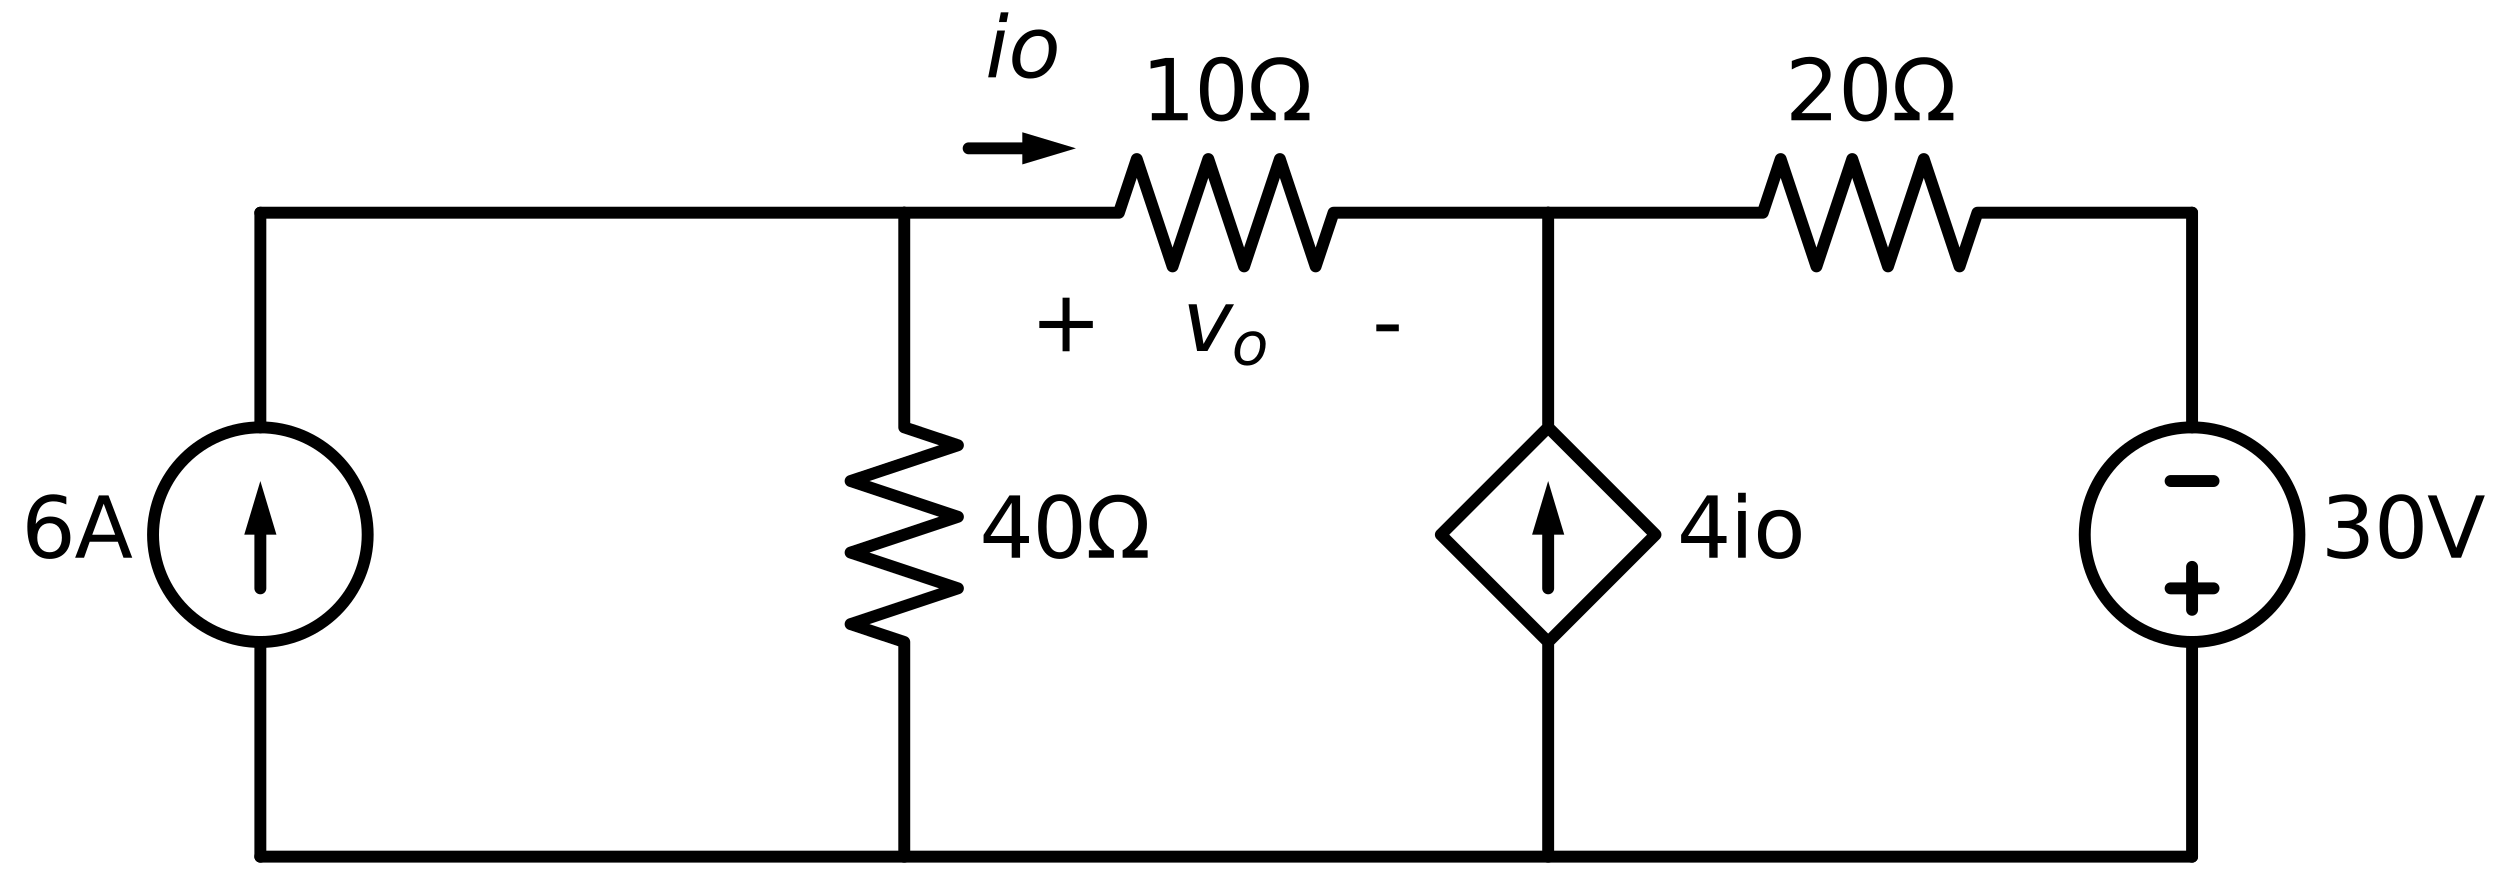 <?xml version="1.0" encoding="utf-8" standalone="no"?>
<!DOCTYPE svg PUBLIC "-//W3C//DTD SVG 1.1//EN"
  "http://www.w3.org/Graphics/SVG/1.1/DTD/svg11.dtd">
<svg xmlns:xlink="http://www.w3.org/1999/xlink" width="419.316pt" height="148.36pt" viewBox="0 0 419.316 148.36" xmlns="http://www.w3.org/2000/svg" version="1.1">
 <defs>
  <style type="text/css">*{stroke-linejoin: round; stroke-linecap: butt}</style>
 </defs>
 <g id="figure_1">
  <g id="patch_1">
   <path d="M 0 148.36 
L 419.316 148.36 
L 419.316 0 
L 0 0 
z
" style="fill: #ffffff"/>
  </g>
  <g id="axes_1">
   <g id="patch_2">
    <path d="M 43.668 107.68 
C 48.442 107.68 53.02 105.783 56.396 102.408 
C 59.771 99.032 61.668 94.454 61.668 89.68 
C 61.668 84.906 59.771 80.328 56.396 76.952 
C 53.02 73.577 48.442 71.68 43.668 71.68 
C 38.894 71.68 34.316 73.577 30.94 76.952 
C 27.565 80.328 25.668 84.906 25.668 89.68 
C 25.668 94.454 27.565 99.032 30.94 102.408 
C 34.316 105.783 38.894 107.68 43.668 107.68 
L 43.668 107.68 
z
" clip-path="url(#p9a4920260a)" style="fill: none; stroke: #000000; stroke-width: 2; stroke-linejoin: miter"/>
   </g>
   <g id="patch_3">
    <path d="M 367.668 107.68 
C 372.442 107.68 377.02 105.783 380.396 102.408 
C 383.771 99.032 385.668 94.454 385.668 89.68 
C 385.668 84.906 383.771 80.328 380.396 76.952 
C 377.02 73.577 372.442 71.68 367.668 71.68 
C 362.894 71.68 358.316 73.577 354.94 76.952 
C 351.565 80.328 349.668 84.906 349.668 89.68 
C 349.668 94.454 351.565 99.032 354.94 102.408 
C 358.316 105.783 362.894 107.68 367.668 107.68 
L 367.668 107.68 
z
" clip-path="url(#p9a4920260a)" style="fill: none; stroke: #000000; stroke-width: 2; stroke-linejoin: miter"/>
   </g>
   <g id="line2d_1">
    <path d="M 43.668 143.68 
L 43.668 107.68 
L 43.668 107.68 
M 43.668 71.68 
L 43.668 71.68 
L 43.668 35.68 
" clip-path="url(#p9a4920260a)" style="fill: none; stroke: #000000; stroke-width: 2; stroke-linecap: round"/>
   </g>
   <g id="line2d_2">
    <path d="M 43.668 98.68 
L 43.668 89.68 
" clip-path="url(#p9a4920260a)" style="fill: none; stroke: #000000; stroke-width: 2; stroke-linecap: round"/>
   </g>
   <g id="patch_4">
    <path d="M 40.968 89.68 
L 43.668 80.68 
L 46.368 89.68 
z
" clip-path="url(#p9a4920260a)"/>
   </g>
   <g id="line2d_3">
    <path d="M 43.668 35.68 
L 97.668 35.68 
L 151.668 35.68 
" clip-path="url(#p9a4920260a)" style="fill: none; stroke: #000000; stroke-width: 2; stroke-linecap: round"/>
   </g>
   <g id="line2d_4">
    <path d="M 151.668 35.68 
L 187.668 35.68 
L 190.668 26.68 
L 196.668 44.68 
L 202.668 26.68 
L 208.668 44.68 
L 214.668 26.68 
L 220.668 44.68 
L 223.668 35.68 
L 259.668 35.68 
" clip-path="url(#p9a4920260a)" style="fill: none; stroke: #000000; stroke-width: 2; stroke-linecap: round"/>
   </g>
   <g id="line2d_5">
    <path d="M 259.668 35.68 
L 295.668 35.68 
L 298.668 26.68 
L 304.668 44.68 
L 310.668 26.68 
L 316.668 44.68 
L 322.668 26.68 
L 328.668 44.68 
L 331.668 35.68 
L 367.668 35.68 
" clip-path="url(#p9a4920260a)" style="fill: none; stroke: #000000; stroke-width: 2; stroke-linecap: round"/>
   </g>
   <g id="line2d_6">
    <path d="M 367.668 35.68 
L 367.668 71.68 
L 367.668 71.68 
M 367.668 107.68 
L 367.668 107.68 
L 367.668 143.68 
" clip-path="url(#p9a4920260a)" style="fill: none; stroke: #000000; stroke-width: 2; stroke-linecap: round"/>
   </g>
   <g id="line2d_7">
    <path d="M 364.068 80.68 
L 371.268 80.68 
" clip-path="url(#p9a4920260a)" style="fill: none; stroke: #000000; stroke-width: 2; stroke-linecap: round"/>
   </g>
   <g id="line2d_8">
    <path d="M 367.668 95.08 
L 367.668 102.28 
" clip-path="url(#p9a4920260a)" style="fill: none; stroke: #000000; stroke-width: 2; stroke-linecap: round"/>
   </g>
   <g id="line2d_9">
    <path d="M 364.068 98.68 
L 371.268 98.68 
" clip-path="url(#p9a4920260a)" style="fill: none; stroke: #000000; stroke-width: 2; stroke-linecap: round"/>
   </g>
   <g id="line2d_10">
    <path d="M 43.668 143.68 
L 205.668 143.68 
L 367.668 143.68 
" clip-path="url(#p9a4920260a)" style="fill: none; stroke: #000000; stroke-width: 2; stroke-linecap: round"/>
   </g>
   <g id="line2d_11">
    <path d="M 151.668 35.68 
L 151.668 71.68 
L 160.668 74.68 
L 142.668 80.68 
L 160.668 86.68 
L 142.668 92.68 
L 160.668 98.68 
L 142.668 104.68 
L 151.668 107.68 
L 151.668 143.68 
" clip-path="url(#p9a4920260a)" style="fill: none; stroke: #000000; stroke-width: 2; stroke-linecap: round"/>
   </g>
   <g id="line2d_12">
    <path d="M 259.668 35.68 
L 259.668 71.68 
M 259.668 107.68 
L 241.668 89.68 
L 259.668 71.68 
L 277.668 89.68 
L 259.668 107.68 
L 259.668 143.68 
" clip-path="url(#p9a4920260a)" style="fill: none; stroke: #000000; stroke-width: 2; stroke-linecap: round"/>
   </g>
   <g id="line2d_13">
    <path d="M 259.668 89.68 
L 259.668 98.68 
" clip-path="url(#p9a4920260a)" style="fill: none; stroke: #000000; stroke-width: 2; stroke-linecap: round"/>
   </g>
   <g id="patch_5">
    <path d="M 256.968 89.68 
L 259.668 80.68 
L 262.368 89.68 
z
" clip-path="url(#p9a4920260a)"/>
   </g>
   <g id="line2d_14">
    <path d="M 162.468 24.88 
L 171.468 24.88 
L 171.468 24.88 
" clip-path="url(#p9a4920260a)" style="fill: none; stroke: #000000; stroke-width: 2; stroke-linecap: round"/>
   </g>
   <g id="patch_6">
    <path d="M 171.468 22.18 
L 180.468 24.88 
L 171.468 27.58 
z
" clip-path="url(#p9a4920260a)"/>
   </g>
   <g id="text_1">
    <!-- 6A -->
    <g transform="translate(3.584 93.543) scale(0.14 -0.14)">
     <defs>
      <path id="DejaVuSans-36" d="M 2113 2584 
Q 1688 2584 1439 2293 
Q 1191 2003 1191 1497 
Q 1191 994 1439 701 
Q 1688 409 2113 409 
Q 2538 409 2786 701 
Q 3034 994 3034 1497 
Q 3034 2003 2786 2293 
Q 2538 2584 2113 2584 
z
M 3366 4563 
L 3366 3988 
Q 3128 4100 2886 4159 
Q 2644 4219 2406 4219 
Q 1781 4219 1451 3797 
Q 1122 3375 1075 2522 
Q 1259 2794 1537 2939 
Q 1816 3084 2150 3084 
Q 2853 3084 3261 2657 
Q 3669 2231 3669 1497 
Q 3669 778 3244 343 
Q 2819 -91 2113 -91 
Q 1303 -91 875 529 
Q 447 1150 447 2328 
Q 447 3434 972 4092 
Q 1497 4750 2381 4750 
Q 2619 4750 2861 4703 
Q 3103 4656 3366 4563 
z
" transform="scale(0.016)"/>
      <path id="DejaVuSans-41" d="M 2188 4044 
L 1331 1722 
L 3047 1722 
L 2188 4044 
z
M 1831 4666 
L 2547 4666 
L 4325 0 
L 3669 0 
L 3244 1197 
L 1141 1197 
L 716 0 
L 50 0 
L 1831 4666 
z
" transform="scale(0.016)"/>
     </defs>
     <use xlink:href="#DejaVuSans-36"/>
     <use xlink:href="#DejaVuSans-41" x="63.623"/>
    </g>
   </g>
   <g id="text_2">
    <!-- + -->
    <g transform="translate(172.802 58.918) scale(0.14 -0.14)">
     <defs>
      <path id="DejaVuSans-2b" d="M 2944 4013 
L 2944 2272 
L 4684 2272 
L 4684 1741 
L 2944 1741 
L 2944 0 
L 2419 0 
L 2419 1741 
L 678 1741 
L 678 2272 
L 2419 2272 
L 2419 4013 
L 2944 4013 
z
" transform="scale(0.016)"/>
     </defs>
     <use xlink:href="#DejaVuSans-2b"/>
    </g>
   </g>
   <g id="text_3">
    <!-- $v_o$ -->
    <g transform="translate(198.318 58.918) scale(0.14 -0.14)">
     <defs>
      <path id="DejaVuSans-Oblique-76" d="M 459 3500 
L 1069 3500 
L 1581 525 
L 3256 3500 
L 3866 3500 
L 1875 0 
L 1100 0 
L 459 3500 
z
" transform="scale(0.016)"/>
      <path id="DejaVuSans-Oblique-6f" d="M 1625 -91 
Q 1009 -91 651 289 
Q 294 669 294 1325 
Q 294 1706 417 2101 
Q 541 2497 738 2766 
Q 1047 3184 1428 3384 
Q 1809 3584 2291 3584 
Q 2888 3584 3255 3212 
Q 3622 2841 3622 2241 
Q 3622 1825 3500 1412 
Q 3378 1000 3181 728 
Q 2875 309 2494 109 
Q 2113 -91 1625 -91 
z
M 891 1344 
Q 891 869 1089 633 
Q 1288 397 1691 397 
Q 2269 397 2648 901 
Q 3028 1406 3028 2181 
Q 3028 2634 2825 2865 
Q 2622 3097 2228 3097 
Q 1903 3097 1650 2945 
Q 1397 2794 1197 2484 
Q 1050 2253 970 1956 
Q 891 1659 891 1344 
z
" transform="scale(0.016)"/>
     </defs>
     <use xlink:href="#DejaVuSans-Oblique-76" transform="translate(0 0.312)"/>
     <use xlink:href="#DejaVuSans-Oblique-6f" transform="translate(59.18 -16.094) scale(0.7)"/>
    </g>
   </g>
   <g id="text_4">
    <!-- - -->
    <g transform="translate(230.143 58.918) scale(0.14 -0.14)">
     <defs>
      <path id="DejaVuSans-2d" d="M 313 2009 
L 1997 2009 
L 1997 1497 
L 313 1497 
L 313 2009 
z
" transform="scale(0.016)"/>
     </defs>
     <use xlink:href="#DejaVuSans-2d"/>
    </g>
   </g>
   <g id="text_5">
    <!-- 10Ω -->
    <g transform="translate(191.411 20.168) scale(0.14 -0.14)">
     <defs>
      <path id="DejaVuSans-31" d="M 794 531 
L 1825 531 
L 1825 4091 
L 703 3866 
L 703 4441 
L 1819 4666 
L 2450 4666 
L 2450 531 
L 3481 531 
L 3481 0 
L 794 0 
L 794 531 
z
" transform="scale(0.016)"/>
      <path id="DejaVuSans-30" d="M 2034 4250 
Q 1547 4250 1301 3770 
Q 1056 3291 1056 2328 
Q 1056 1369 1301 889 
Q 1547 409 2034 409 
Q 2525 409 2770 889 
Q 3016 1369 3016 2328 
Q 3016 3291 2770 3770 
Q 2525 4250 2034 4250 
z
M 2034 4750 
Q 2819 4750 3233 4129 
Q 3647 3509 3647 2328 
Q 3647 1150 3233 529 
Q 2819 -91 2034 -91 
Q 1250 -91 836 529 
Q 422 1150 422 2328 
Q 422 3509 836 4129 
Q 1250 4750 2034 4750 
z
" transform="scale(0.016)"/>
      <path id="DejaVuSans-3a9" d="M 4647 556 
L 4647 0 
L 2772 0 
L 2772 556 
Q 3325 859 3634 1378 
Q 3944 1897 3944 2528 
Q 3944 3278 3531 3731 
Q 3119 4184 2444 4184 
Q 1769 4184 1355 3729 
Q 941 3275 941 2528 
Q 941 1897 1250 1378 
Q 1563 859 2119 556 
L 2119 0 
L 244 0 
L 244 556 
L 1241 556 
Q 747 991 519 1456 
Q 294 1922 294 2497 
Q 294 3491 894 4106 
Q 1491 4722 2444 4722 
Q 3391 4722 3994 4106 
Q 4594 3494 4594 2528 
Q 4594 1922 4372 1459 
Q 4150 997 3647 556 
L 4647 556 
z
" transform="scale(0.016)"/>
     </defs>
     <use xlink:href="#DejaVuSans-31"/>
     <use xlink:href="#DejaVuSans-30" x="63.623"/>
     <use xlink:href="#DejaVuSans-3a9" x="127.246"/>
    </g>
   </g>
   <g id="text_6">
    <!-- 20Ω -->
    <g transform="translate(299.411 20.168) scale(0.14 -0.14)">
     <defs>
      <path id="DejaVuSans-32" d="M 1228 531 
L 3431 531 
L 3431 0 
L 469 0 
L 469 531 
Q 828 903 1448 1529 
Q 2069 2156 2228 2338 
Q 2531 2678 2651 2914 
Q 2772 3150 2772 3378 
Q 2772 3750 2511 3984 
Q 2250 4219 1831 4219 
Q 1534 4219 1204 4116 
Q 875 4013 500 3803 
L 500 4441 
Q 881 4594 1212 4672 
Q 1544 4750 1819 4750 
Q 2544 4750 2975 4387 
Q 3406 4025 3406 3419 
Q 3406 3131 3298 2873 
Q 3191 2616 2906 2266 
Q 2828 2175 2409 1742 
Q 1991 1309 1228 531 
z
" transform="scale(0.016)"/>
     </defs>
     <use xlink:href="#DejaVuSans-32"/>
     <use xlink:href="#DejaVuSans-30" x="63.623"/>
     <use xlink:href="#DejaVuSans-3a9" x="127.246"/>
    </g>
   </g>
   <g id="text_7">
    <!-- 30V -->
    <g transform="translate(389.268 93.543) scale(0.14 -0.14)">
     <defs>
      <path id="DejaVuSans-33" d="M 2597 2516 
Q 3050 2419 3304 2112 
Q 3559 1806 3559 1356 
Q 3559 666 3084 287 
Q 2609 -91 1734 -91 
Q 1441 -91 1130 -33 
Q 819 25 488 141 
L 488 750 
Q 750 597 1062 519 
Q 1375 441 1716 441 
Q 2309 441 2620 675 
Q 2931 909 2931 1356 
Q 2931 1769 2642 2001 
Q 2353 2234 1838 2234 
L 1294 2234 
L 1294 2753 
L 1863 2753 
Q 2328 2753 2575 2939 
Q 2822 3125 2822 3475 
Q 2822 3834 2567 4026 
Q 2313 4219 1838 4219 
Q 1578 4219 1281 4162 
Q 984 4106 628 3988 
L 628 4550 
Q 988 4650 1302 4700 
Q 1616 4750 1894 4750 
Q 2613 4750 3031 4423 
Q 3450 4097 3450 3541 
Q 3450 3153 3228 2886 
Q 3006 2619 2597 2516 
z
" transform="scale(0.016)"/>
      <path id="DejaVuSans-56" d="M 1831 0 
L 50 4666 
L 709 4666 
L 2188 738 
L 3669 4666 
L 4325 4666 
L 2547 0 
L 1831 0 
z
" transform="scale(0.016)"/>
     </defs>
     <use xlink:href="#DejaVuSans-33"/>
     <use xlink:href="#DejaVuSans-30" x="63.623"/>
     <use xlink:href="#DejaVuSans-56" x="127.246"/>
    </g>
   </g>
   <g id="text_8">
    <!-- 40Ω -->
    <g transform="translate(164.268 93.543) scale(0.14 -0.14)">
     <defs>
      <path id="DejaVuSans-34" d="M 2419 4116 
L 825 1625 
L 2419 1625 
L 2419 4116 
z
M 2253 4666 
L 3047 4666 
L 3047 1625 
L 3713 1625 
L 3713 1100 
L 3047 1100 
L 3047 0 
L 2419 0 
L 2419 1100 
L 313 1100 
L 313 1709 
L 2253 4666 
z
" transform="scale(0.016)"/>
     </defs>
     <use xlink:href="#DejaVuSans-34"/>
     <use xlink:href="#DejaVuSans-30" x="63.623"/>
     <use xlink:href="#DejaVuSans-3a9" x="127.246"/>
    </g>
   </g>
   <g id="text_9">
    <!-- 4io -->
    <g transform="translate(281.268 93.543) scale(0.14 -0.14)">
     <defs>
      <path id="DejaVuSans-69" d="M 603 3500 
L 1178 3500 
L 1178 0 
L 603 0 
L 603 3500 
z
M 603 4863 
L 1178 4863 
L 1178 4134 
L 603 4134 
L 603 4863 
z
" transform="scale(0.016)"/>
      <path id="DejaVuSans-6f" d="M 1959 3097 
Q 1497 3097 1228 2736 
Q 959 2375 959 1747 
Q 959 1119 1226 758 
Q 1494 397 1959 397 
Q 2419 397 2687 759 
Q 2956 1122 2956 1747 
Q 2956 2369 2687 2733 
Q 2419 3097 1959 3097 
z
M 1959 3584 
Q 2709 3584 3137 3096 
Q 3566 2609 3566 1747 
Q 3566 888 3137 398 
Q 2709 -91 1959 -91 
Q 1206 -91 779 398 
Q 353 888 353 1747 
Q 353 2609 779 3096 
Q 1206 3584 1959 3584 
z
" transform="scale(0.016)"/>
     </defs>
     <use xlink:href="#DejaVuSans-34"/>
     <use xlink:href="#DejaVuSans-69" x="63.623"/>
     <use xlink:href="#DejaVuSans-6f" x="91.406"/>
    </g>
   </g>
   <g id="text_10">
    <!-- $io$ -->
    <g transform="translate(165.238 12.968) scale(0.14 -0.14)">
     <defs>
      <path id="DejaVuSans-Oblique-69" d="M 1172 4863 
L 1747 4863 
L 1606 4134 
L 1031 4134 
L 1172 4863 
z
M 909 3500 
L 1484 3500 
L 800 0 
L 225 0 
L 909 3500 
z
" transform="scale(0.016)"/>
     </defs>
     <use xlink:href="#DejaVuSans-Oblique-69" transform="translate(0 0.016)"/>
     <use xlink:href="#DejaVuSans-Oblique-6f" transform="translate(27.783 0.016)"/>
    </g>
   </g>
  </g>
 </g>
 <defs>
  <clipPath id="p9a4920260a">
   <rect x="0" y="0" width="419.316" height="148.36"/>
  </clipPath>
 </defs>
</svg>